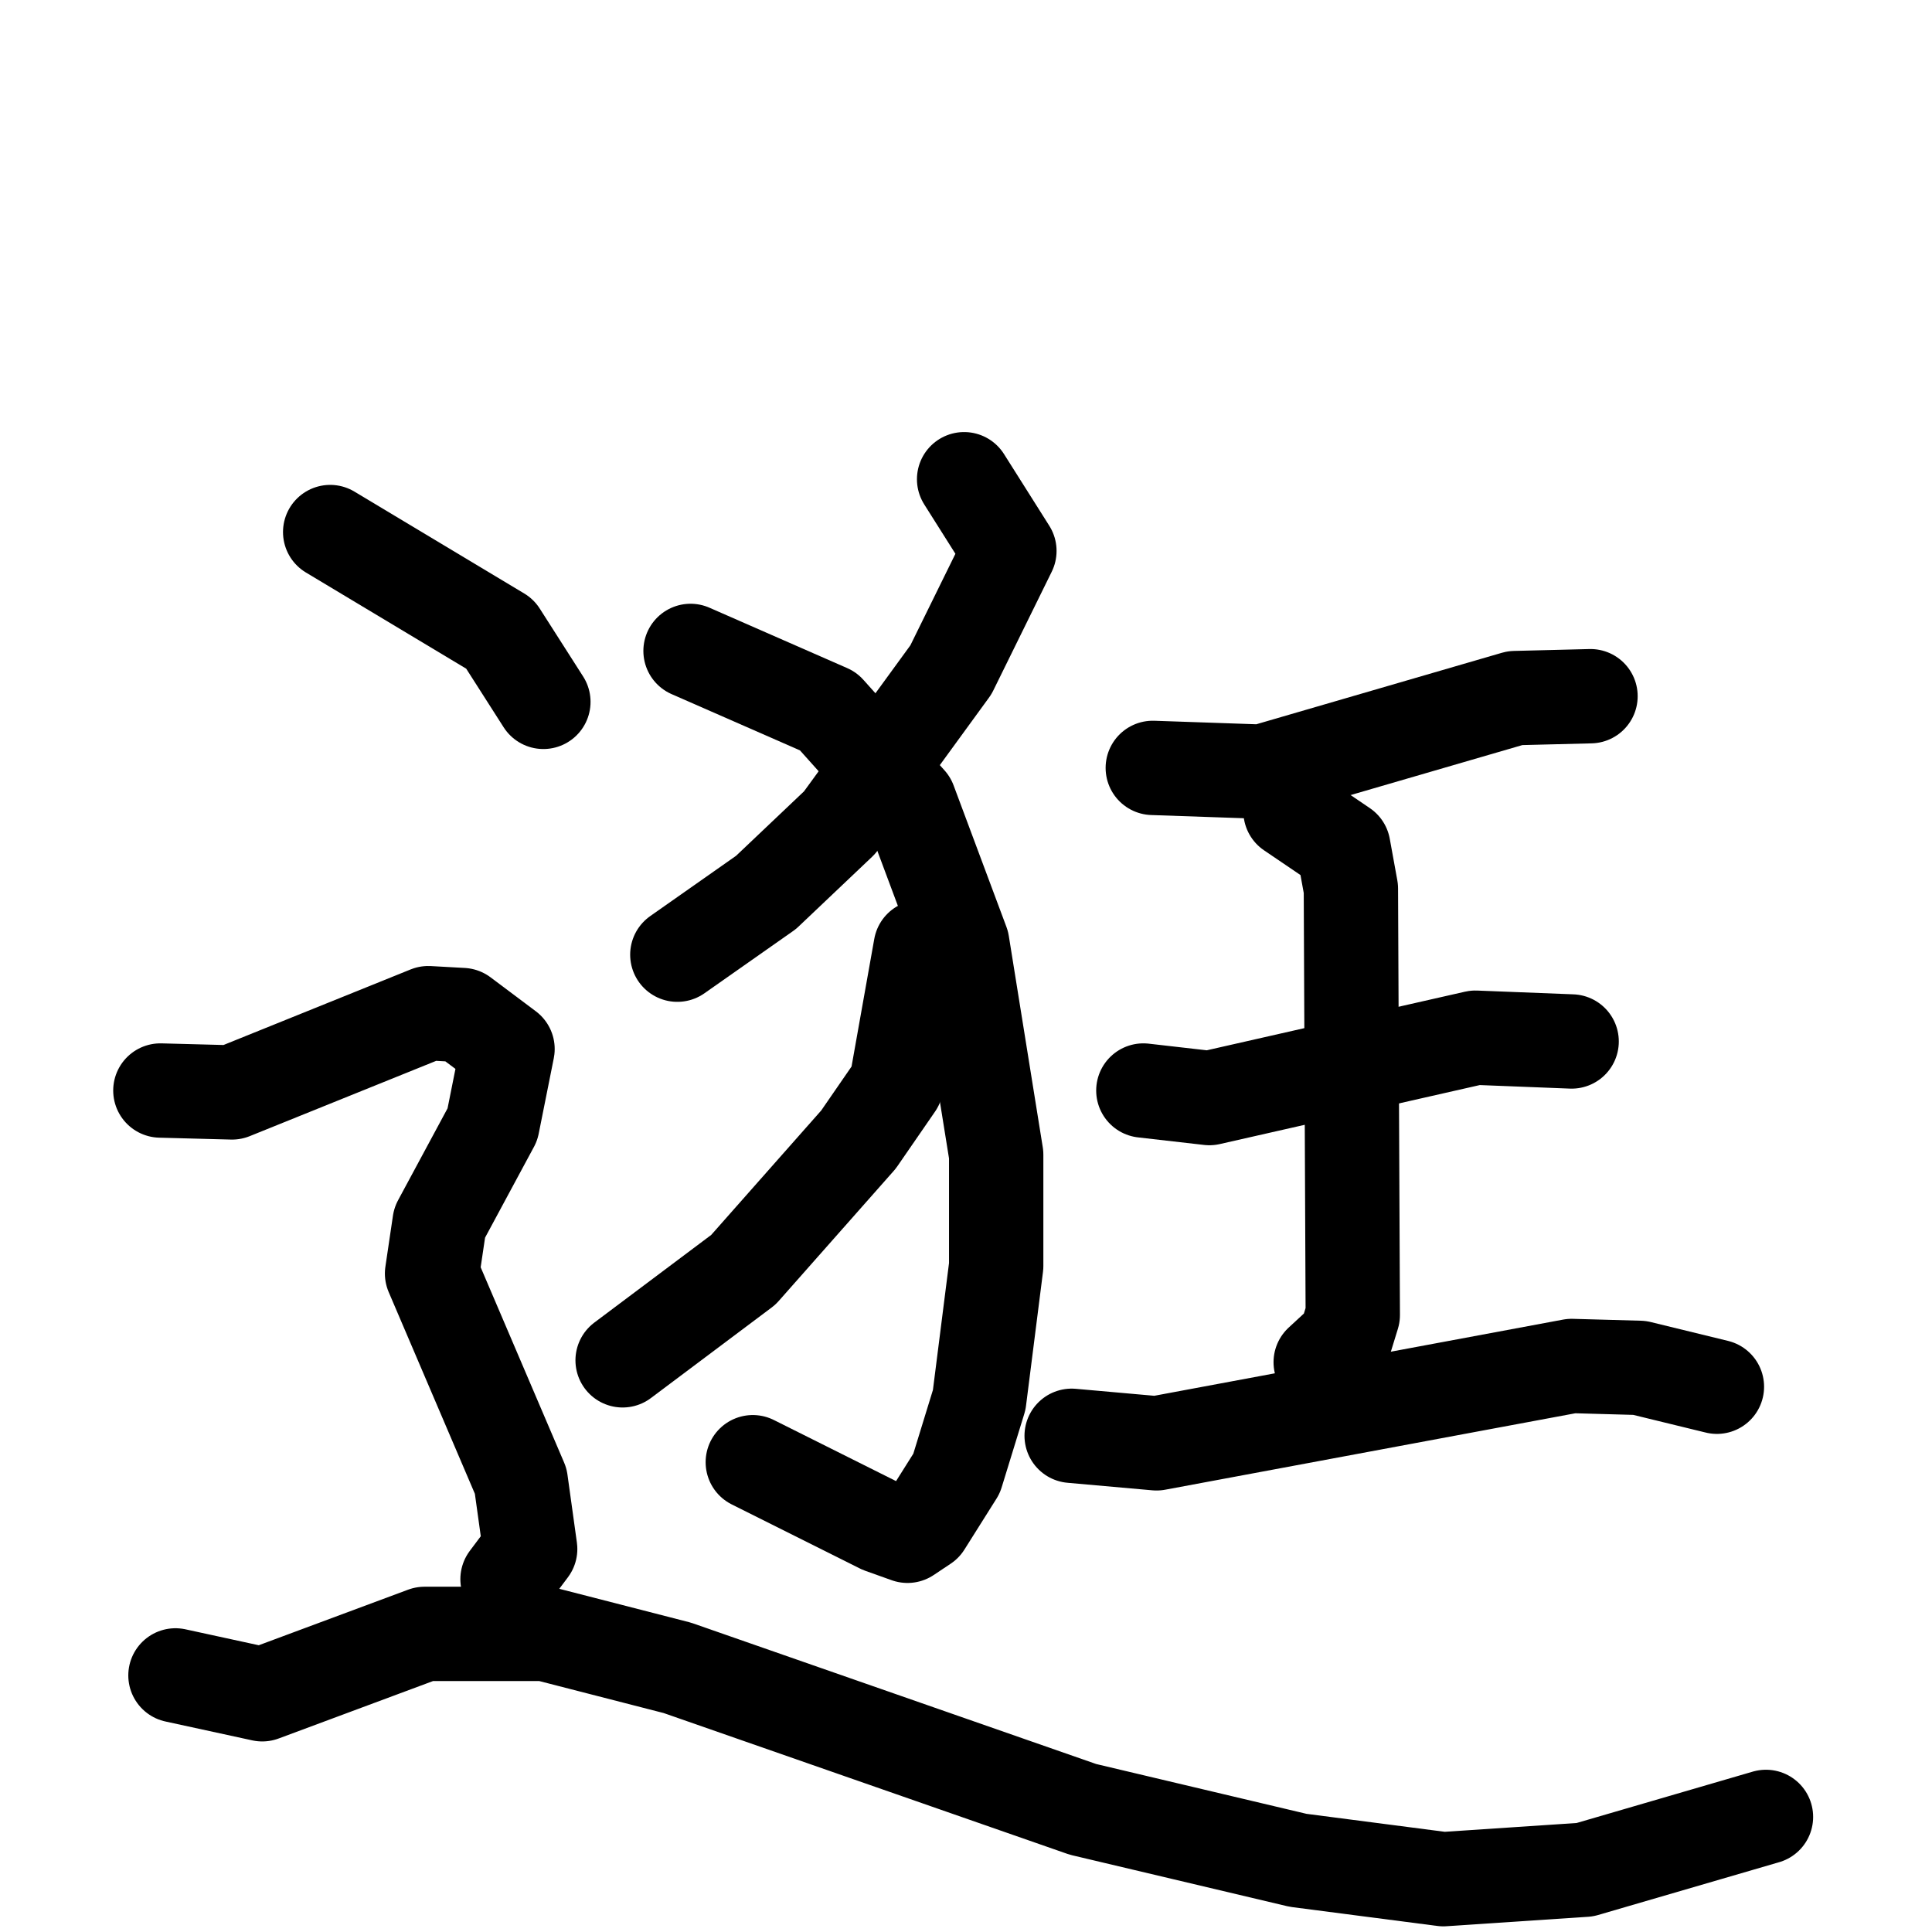 <svg xmlns="http://www.w3.org/2000/svg" viewBox="0 0 1024 1024">
  <g style="fill:none;stroke:#000000;stroke-width:50;stroke-linecap:round;stroke-linejoin:round;" transform="scale(1, 1) translate(0, 0)">
    <path d="M 511.0,254.0 L 535.0,292.0 L 504.0,355.0 L 445.0,436.0 L 406.0,473.0 L 359.0,506.0"/>
    <path d="M 366.0,345.0 L 439.0,377.0 L 482.0,425.0 L 510.0,500.0 L 528.0,612.0 L 528.0,671.0 L 519.0,742.0 L 507.0,781.0 L 490.0,808.0 L 481.0,814.0 L 467.0,809.0 L 399.0,775.0"/>
    <path d="M 488.0,502.0 L 475.0,575.0 L 455.0,604.0 L 394.0,673.0 L 330.0,721.0"/>
    <path d="M 611.0,407.0 L 669.0,409.0 L 803.0,370.0 L 843.0,369.0"/>
    <path d="M 606.0,578.0 L 641.0,582.0 L 782.0,550.0 L 833.0,552.0"/>
    <path d="M 684.0,430.0 L 712.0,449.0 L 716.0,471.0 L 717.0,697.0 L 713.0,710.0 L 700.0,722.0"/>
    <path d="M 568.0,761.0 L 613.0,765.0 L 833.0,724.0 L 869.0,725.0 L 910.0,735.0"/>
    <path d="M 175.0,282.0 L 265.0,336.0 L 288.0,372.0"/>
    <path d="M 85.0,578.0 L 123.0,579.0 L 227.0,537.0 L 245.0,538.0 L 269.0,556.0 L 261.0,596.0 L 233.0,648.0 L 229.0,675.0 L 276.0,785.0 L 281.0,821.0 L 269.0,837.0"/>
    <path d="M 93.0,888.0 L 139.0,898.0 L 225.0,866.0 L 289.0,866.0 L 359.0,884.0 L 574.0,959.0 L 688.0,986.0 L 765.0,996.0 L 840.0,991.0 L 936.0,963.0"/>
  </g>
</svg>
